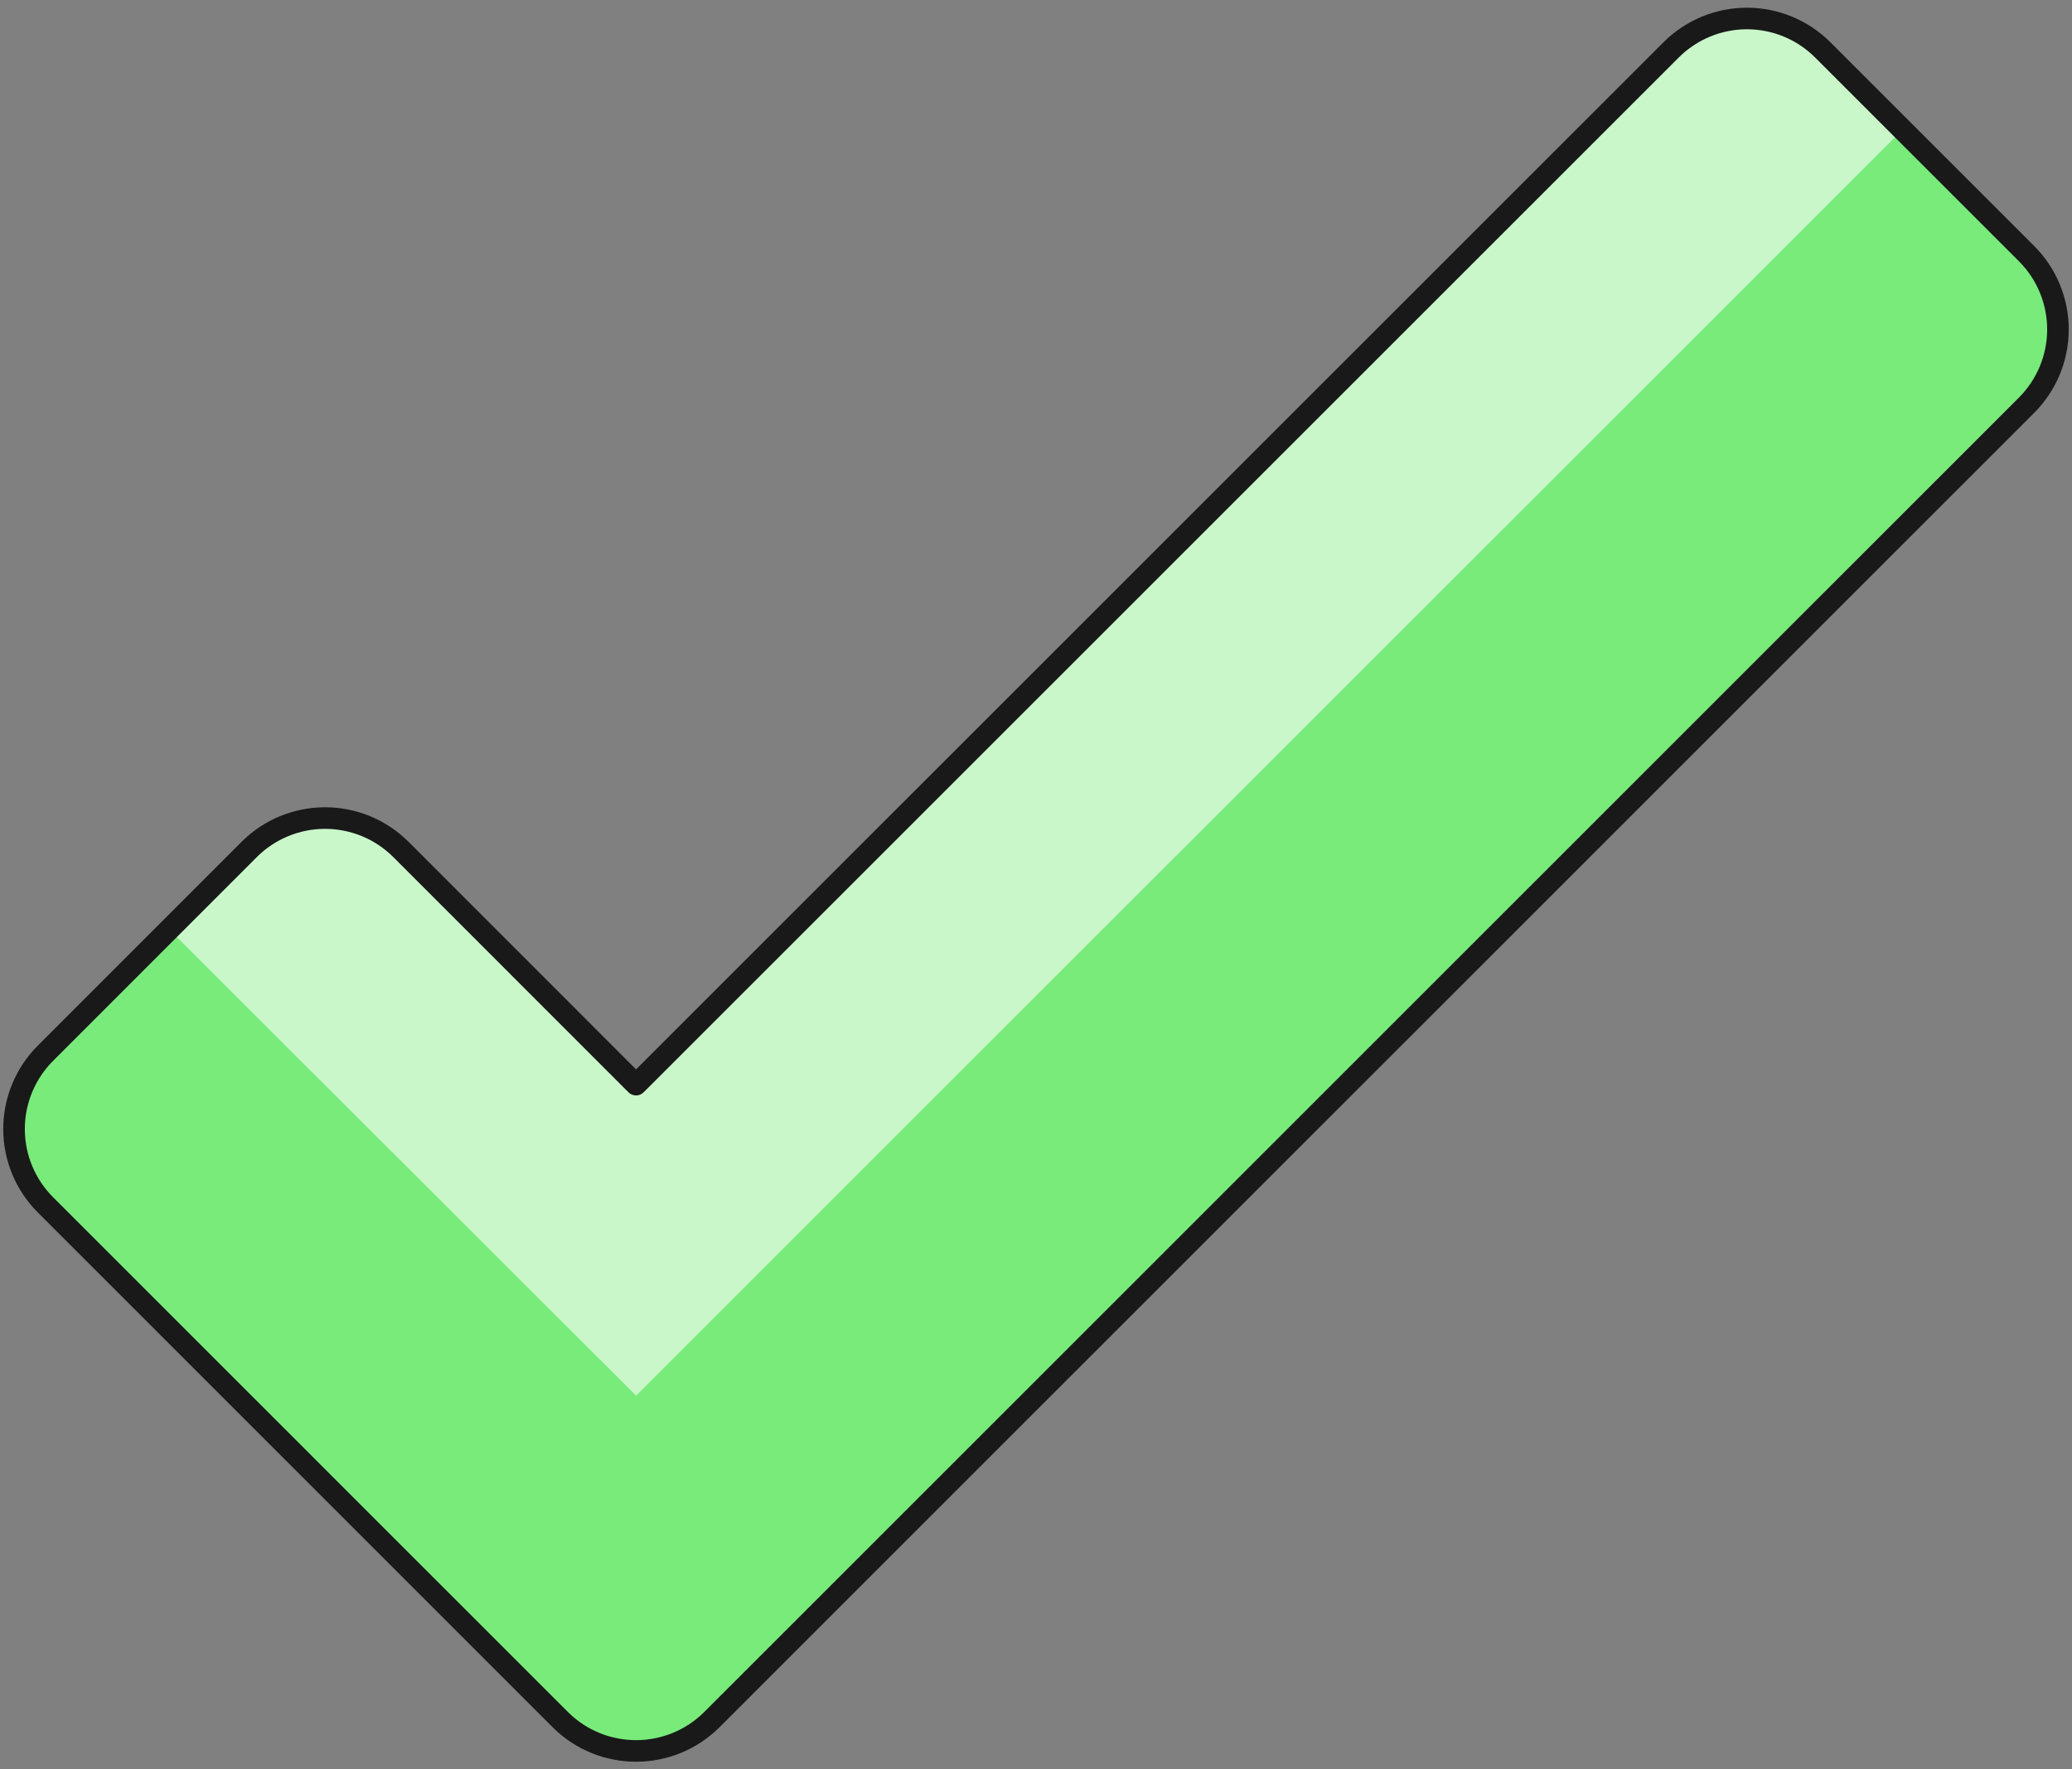 <svg width="96" height="82" viewBox="0 0 96 82" fill="none" xmlns="http://www.w3.org/2000/svg">
<rect x="0" y="0" width="96" height="82" fill="#808080" stroke="none"/>
<path d="M2.108 48.81C1.646 49.271 1.279 49.819 1.029 50.423C0.779 51.026 0.65 51.672 0.65 52.325C0.65 52.978 0.779 53.625 1.029 54.228C1.279 54.831 1.646 55.379 2.108 55.841L25.955 79.692C27.898 81.631 31.042 81.631 32.986 79.692L93.894 18.78C94.825 17.848 95.349 16.585 95.349 15.267C95.349 13.949 94.825 12.685 93.894 11.754L84.452 2.312C83.52 1.38 82.257 0.857 80.939 0.857C79.621 0.857 78.358 1.38 77.426 2.312L29.47 50.267L18.576 39.368C17.643 38.436 16.379 37.913 15.06 37.913C13.742 37.913 12.477 38.436 11.545 39.368L2.108 48.81Z" fill="#78EB7B"/>
<path d="M29.471 64.682L88.152 6.006L84.444 2.298C83.511 1.366 82.247 0.843 80.928 0.843C79.61 0.843 78.345 1.366 77.413 2.298L29.471 50.267L18.577 39.368C18.115 38.906 17.567 38.54 16.964 38.29C16.361 38.04 15.714 37.911 15.061 37.911C14.408 37.911 13.762 38.04 13.158 38.29C12.555 38.54 12.007 38.906 11.546 39.368L7.838 43.076L29.471 64.682Z" fill="#C9F7CA"/>
<path d="M2.108 48.81C1.646 49.271 1.279 49.819 1.029 50.423C0.779 51.026 0.65 51.672 0.65 52.325C0.65 52.978 0.779 53.625 1.029 54.228C1.279 54.831 1.646 55.379 2.108 55.841L25.955 79.692C27.898 81.631 31.042 81.631 32.986 79.692L93.894 18.78C94.825 17.848 95.349 16.585 95.349 15.267C95.349 13.949 94.825 12.685 93.894 11.754L84.452 2.312C83.52 1.38 82.257 0.857 80.939 0.857C79.621 0.857 78.358 1.38 77.426 2.312L29.47 50.267L18.576 39.368C17.643 38.436 16.379 37.913 15.06 37.913C13.742 37.913 12.477 38.436 11.545 39.368L2.108 48.81Z" stroke="#191919" stroke-linecap="round" stroke-linejoin="round"/>
</svg>
